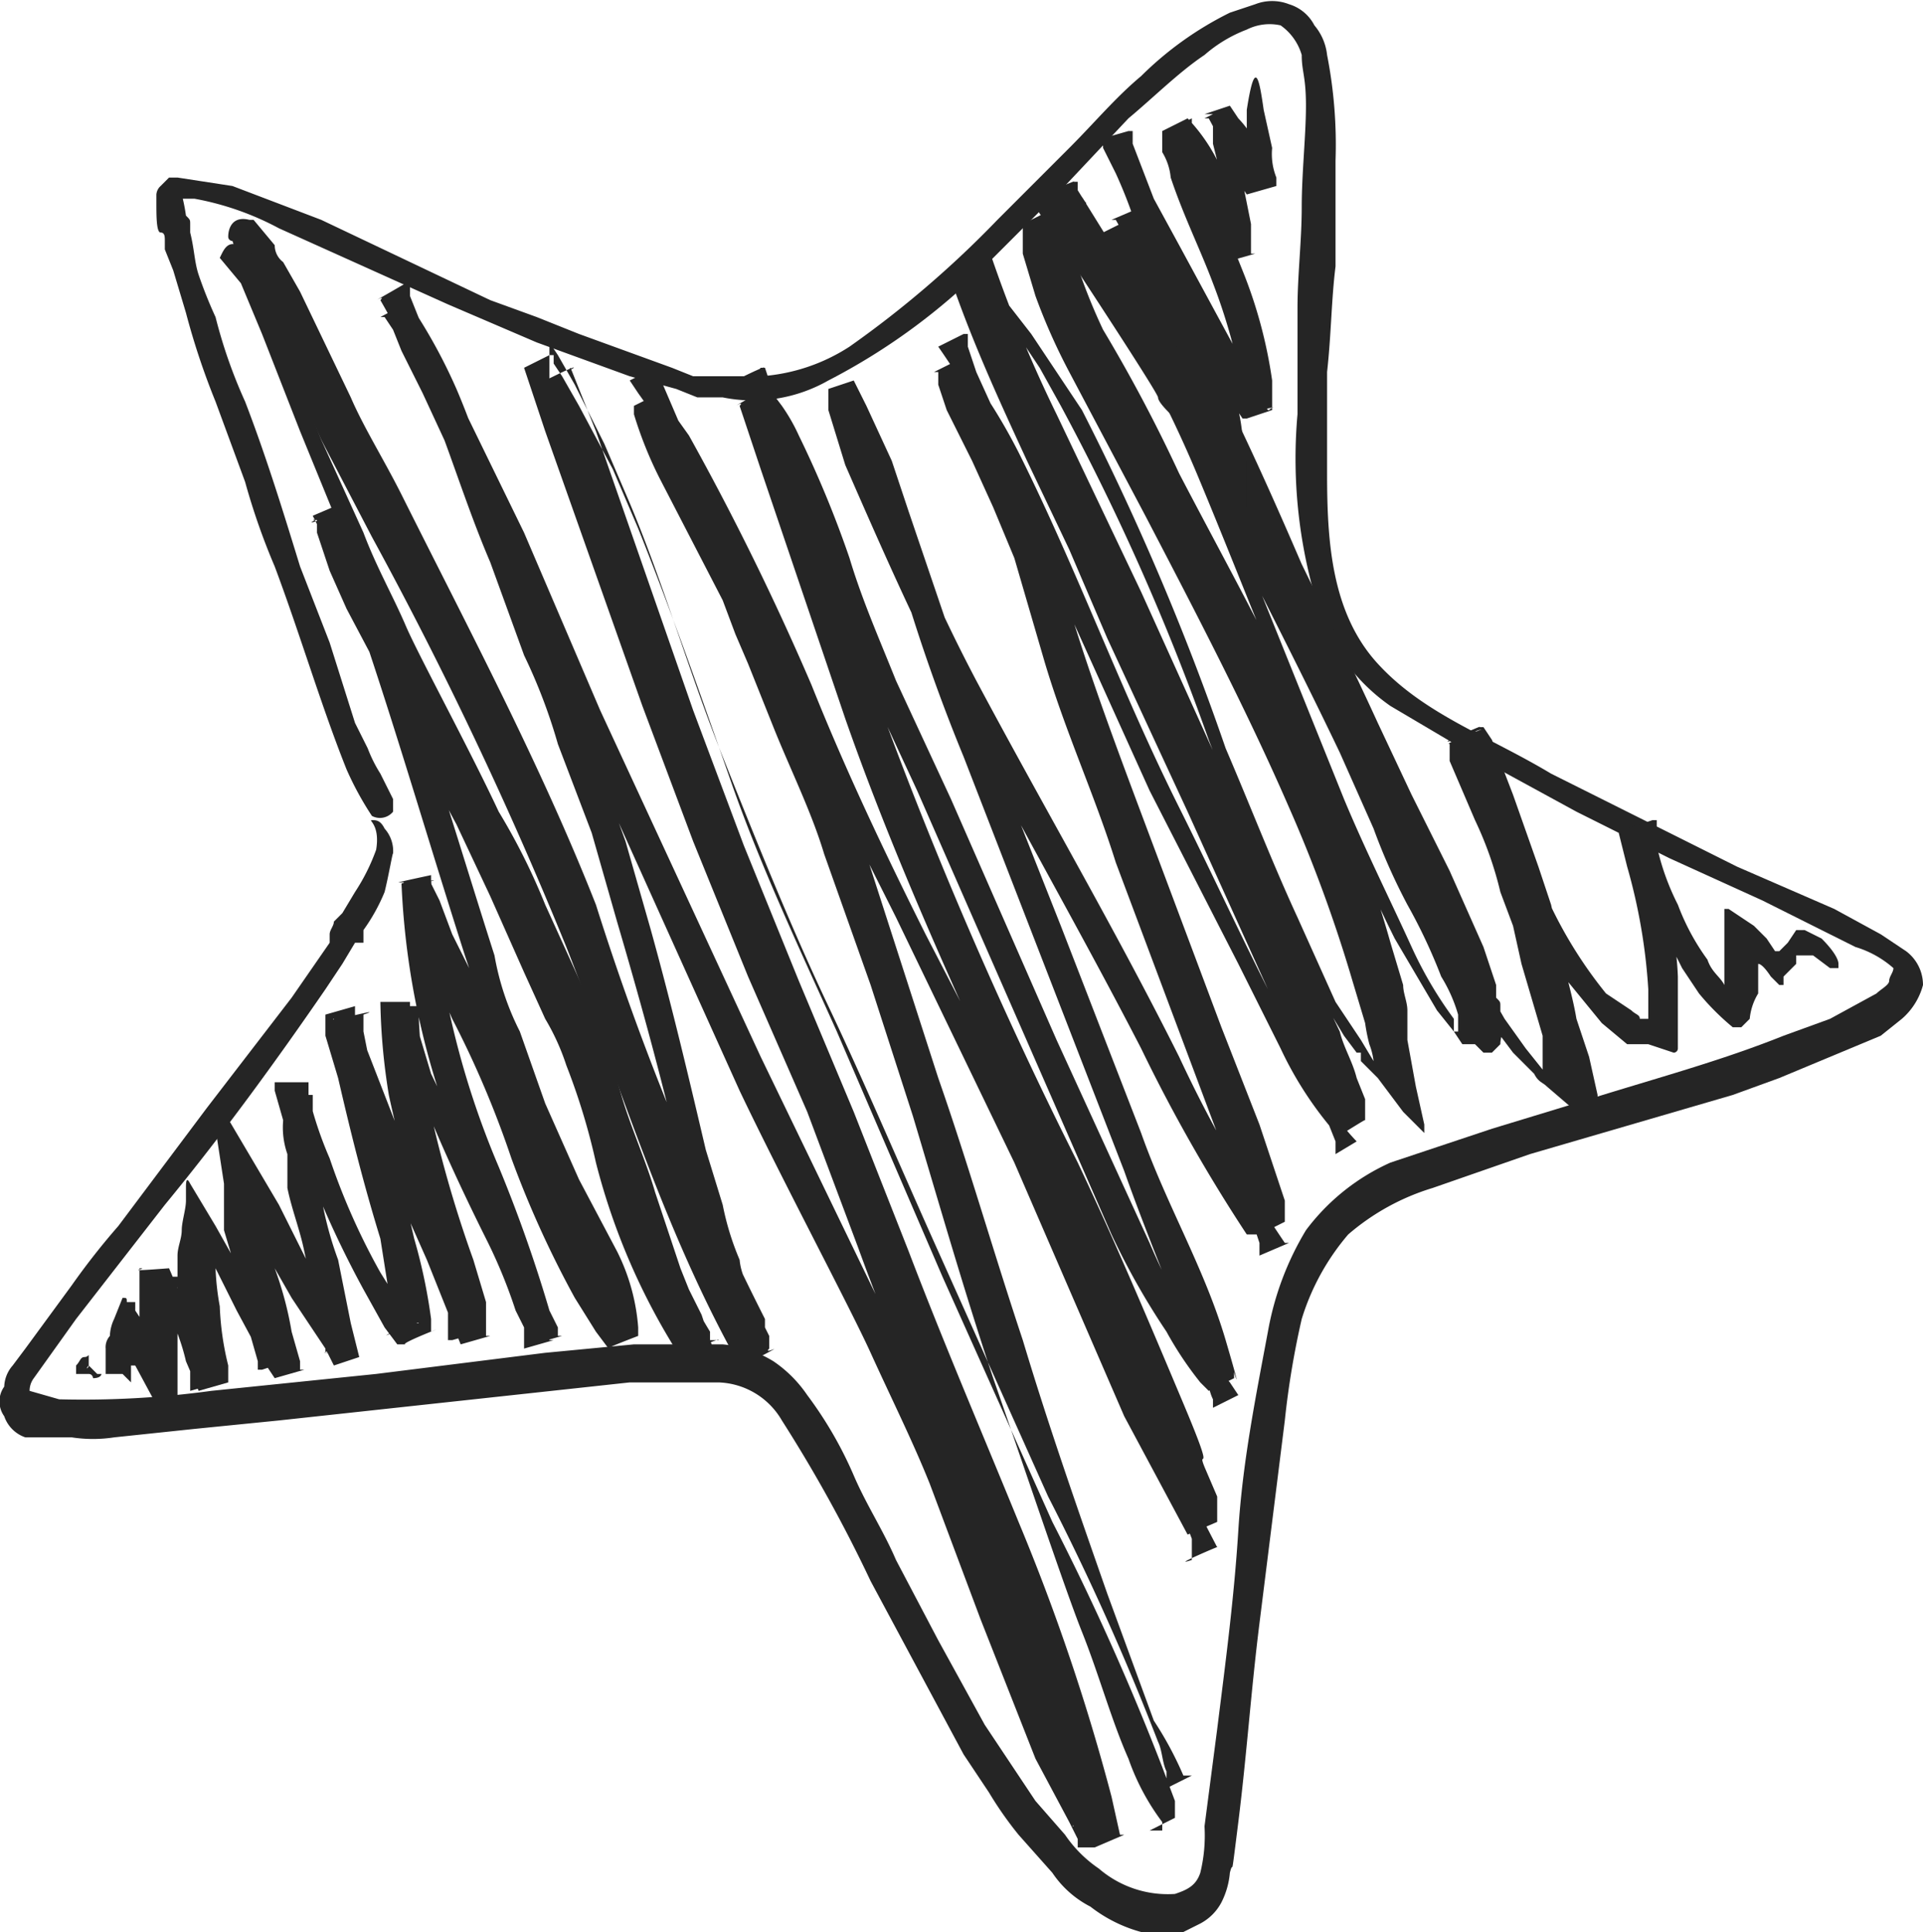 <svg id="f29f5eb3-1405-4aa1-b290-7d784cf84457" data-name="Objects" xmlns="http://www.w3.org/2000/svg" viewBox="0 0 45.5 45.7">
  <defs>
    <style>
      .f863efb7-c348-4115-89d9-260ad5bab39b {
        fill: #252525;
      }
    </style>
  </defs>
  <g>
    <path class="f863efb7-c348-4115-89d9-260ad5bab39b" d="M513.8,1001.9h0v.3a.4.4,0,0,1-.5.1h0a7.4,7.4,0,0,1-.6-1.1c-.6-1.5-1.1-3.2-1.7-4.8a15.9,15.9,0,0,1-.7-2l-.7-1.9a17.2,17.2,0,0,1-.7-2.1l-.3-1-.2-.5v-.2h0c0-.1,0-.2-.1-.2s-.1-.4-.1-.7v-.2a.3.3,0,0,1,.1-.2l.2-.2h.2l1.3.2,2.1.8,4,1.9,1.1.4,1,.4,1.1.4,1.1.4.5.2h1.6a4.4,4.4,0,0,0,2.1-.7,24.2,24.2,0,0,0,3.5-3l1.7-1.7c.6-.6,1.1-1.2,1.7-1.7a8,8,0,0,1,2.1-1.5l.6-.2a1.1,1.1,0,0,1,.8,0,1,1,0,0,1,.6.5,1.3,1.3,0,0,1,.3.7,11,11,0,0,1,.2,2.5v2.5c-.1.8-.1,1.6-.2,2.5v2.4c0,1.6.1,3.3,1.2,4.5s2.6,1.7,4.1,2.6l4.4,2.2,2.3,1,1.1.6.6.4a1,1,0,0,1,.4.8,1.6,1.6,0,0,1-.5.8l-.5.4-1.2.5-1.2.5-1.1.4-4.8,1.4-2.3.8a5.5,5.5,0,0,0-2,1.1,5.6,5.6,0,0,0-1.1,2,20,20,0,0,0-.4,2.4l-.6,4.8c-.2,1.6-.3,3.1-.5,4.7s-.1.8-.2,1.2a1.9,1.9,0,0,1-.2.7,1.2,1.2,0,0,1-.5.5l-.4.2h-1a3.4,3.4,0,0,1-1.2-.6,2.4,2.4,0,0,1-.9-.8l-.8-.9a8.6,8.6,0,0,1-.7-1l-.6-.9-2.2-4.1a34.1,34.1,0,0,0-2.1-3.8,1.8,1.8,0,0,0-1.5-.9h-2.1l-8.3.9-2,.2-1.9.2a3.3,3.3,0,0,1-1,0h-1.1a.8.8,0,0,1-.5-.5.6.6,0,0,1,0-.7.8.8,0,0,1,.2-.5l.3-.4,1.1-1.5a17.1,17.1,0,0,1,1.1-1.4l2.1-2.8,2-2.6.9-1.3v-.2c0-.1.1-.2.1-.3l.2-.2.3-.5a4.7,4.7,0,0,0,.5-1c.1-.6-.2-.7-.1-.7s.2,0,.3.2a.8.8,0,0,1,.2.6c0-.1-.1.5-.2.9a4.4,4.4,0,0,1-.5.9v.3h-.2l-.3.5-.4.6c-1.1,1.6-2.4,3.4-3.8,5.1l-2.1,2.7-1,1.4a.5.5,0,0,0-.1.3h0l.7.2a22.3,22.3,0,0,0,3.6-.2l3.9-.4,4-.5,2.1-.2h2.1a2.8,2.8,0,0,1,1.2.4,3,3,0,0,1,.8.8,9.3,9.3,0,0,1,1.1,1.9c.3.7.7,1.3,1,2l1,1.9,1.1,2,1.2,1.8.7.8a3,3,0,0,0,.8.8,2.5,2.5,0,0,0,1.8.6c.3-.1.5-.2.6-.5a3.7,3.7,0,0,0,.1-1.1l.3-2.3c.2-1.6.4-3.1.5-4.7s.4-3.1.7-4.7a7,7,0,0,1,.9-2.4,5.1,5.1,0,0,1,2-1.6l2.4-.8,2.3-.7c1.6-.5,3.1-.9,4.6-1.5l1.1-.4,1.1-.6c.1-.1.3-.2.3-.3s.1-.2.1-.3a2.4,2.4,0,0,0-.9-.5l-2.2-1.1-2.2-1-2.2-1.1-2.2-1.2-2.2-1.3a4.5,4.5,0,0,1-1.6-2,11.8,11.8,0,0,1-.6-4.9v-2.5c0-.8.1-1.6.1-2.4s.1-1.7.1-2.4-.1-.8-.1-1.2a1.3,1.3,0,0,0-.5-.7,1.2,1.2,0,0,0-.8.1,3.3,3.3,0,0,0-1,.6c-.6.4-1.2,1-1.8,1.5l-1.6,1.7-.9.9-.8.8a14.9,14.9,0,0,1-3.8,2.8,3.6,3.6,0,0,1-2.5.4h-.6l-.5-.2-1.1-.3-2.2-.8-2.1-.9-4-1.8a6.8,6.8,0,0,0-2-.7h-.3c-.1-.1,0-.1,0-.1s0,.1,0,0h0a4.3,4.3,0,0,1,.1.5c.1.1.1.1.1.2h0v.2c.1.4.1.7.2,1a10.4,10.4,0,0,0,.4,1,11.8,11.8,0,0,0,.7,2c.5,1.3.9,2.6,1.3,3.9l.7,1.8.6,1.9.3.6a3.3,3.3,0,0,0,.3.6Z" transform="translate(-504.5 -983)"/>
    <path class="f863efb7-c348-4115-89d9-260ad5bab39b" d="M510,988.7a.1.1,0,0,1-.1-.1c0-.2.1-.5.5-.4h.1l.5.6a.5.5,0,0,0,.2.4l.4.7,1.2,2.5c.3.7.8,1.5,1.2,2.3,1.6,3.2,3.3,6.4,4.6,9.7a64.9,64.9,0,0,0,4,9.8v.2h0l-.6.4h0v-.3l-.3-.6-.3-.7c-.1-.2-.1-.4-.2-.6l-.4-1.3-.3-1.3c-.4-1.7-.9-3.5-1.4-5.2h0l-.6-2.1-.8-2.1a13.1,13.1,0,0,0-.8-2.1l-.8-2.2c-.6-1.4-1-2.8-1.6-4.2a18.6,18.6,0,0,0-1-2h0c.2-.2-.6.3.6-.4h.1v.3l.2.5.5,1,2,4.1,1.8,4.2,3.8,8.2h0l3,6.2,1.5,3.2,1.2,3.2c.4,1.1.8,2.1,1.3,3.2l.7,1.5.2.4v.2h.1c.6-.2-.8.3-.6.3h0l-.2-.8a50.2,50.2,0,0,0-2.3-6.5c-.9-2.1-1.8-4.2-2.6-6.4l-1.2-3.2-1.4-3.2-1.3-3.2-1.2-3.2-2.3-6.5h0l-.5-1.5h0l.6-.3h.1v.2l.2.3.4.7.8,1.5.6,1.4c.8,2,1.5,4,2.2,6s1.6,3.9,2.5,5.9l2.5,5.8,2.6,5.8a60.3,60.3,0,0,1,2.6,5.8l.3.8v.4h0l-.6.3H532v-.2a5.5,5.5,0,0,1-.8-1.5c-.4-.9-.7-2-1.1-3s-1.4-4-2.1-6h0c-.7-2.1-1.3-4.2-1.9-6.2l-1-3.1-1.1-3.1c-.3-1-.8-2-1.2-3l-.6-1.5-.3-.7-.3-.8-1.5-2.9a9.4,9.4,0,0,1-.6-1.5v-.2h0l.6-.3h0l.2.3.5.7a64.5,64.5,0,0,1,2.9,5.9c.8,2,1.7,3.9,2.7,5.9l1.5,2.9,1.3,2.9,2.7,6h0l1.4,2.7h0c.2-.1-1.2.5-.6.3h0v-.5l-.3-.8a12.1,12.1,0,0,0-.5-1.4c-.8-1.9-1.6-3.8-2.5-5.7-1.7-3.8-3.5-7.5-4.9-11.5l-2-5.9-.5-1.5h0c.2-.2-.6.3.6-.4h.1l.3.4a4.3,4.3,0,0,1,.4.7,25.2,25.2,0,0,1,1.2,2.9c.3,1,.7,1.9,1.1,2.9l1.3,2.8,2.5,5.7h0l2.2,4.8a16.7,16.7,0,0,0,1.2,2.3,6.1,6.1,0,0,0,.7,1l.2.3h0l-.6.3h0v-.2c-.1-.2-.1-.4-.2-.6s-1.3-3.1-1.9-4.8l-1.9-4.9-1.9-4.9a42,42,0,0,1-1.7-5l-.5-1.2a6.1,6.1,0,0,0-.5-1.2l-.3-.5h0l.6-.3h.1v.5l.5,1.2a39.6,39.6,0,0,0,2.1,4.7h0c1.6,3,3.3,5.9,4.8,8.9a31.4,31.4,0,0,0,2.5,4.4h.1l-.7.3h0v-.3l-.2-.6-.5-1.2-.9-2.4-1.8-4.8c-.5-1.6-1.2-3.1-1.7-4.8l-.7-2.4-.5-1.2-.5-1.1-.6-1.2-.2-.6v-.3h-.1l.6-.3h0a13.5,13.5,0,0,1,1.4,2.2h0c.7,1.4,1.3,2.8,1.9,4.2s1.2,2.8,1.9,4.2,1.3,2.7,2,4.1.7,1.3,1,2a6.3,6.3,0,0,0,1.2,1.8h0l-.5.3h0v-.3l-.2-.5-.4-1-1-2.1-1.9-4.2-1.9-4.1-.9-2.1-1-2.1h0c-.6-1.3-1.2-2.6-1.7-4v-.2h0l.6-.3h.1v.2l.4.4.7.9.6.9.6.9a61.9,61.9,0,0,1,3.4,8c.6,1.4,1.1,2.7,1.7,4l.9,2,.6.9.3.5h0a1.6,1.6,0,0,0-.1-.4,4.3,4.3,0,0,1-.1-.5l-.3-1a33.9,33.9,0,0,0-1.5-4.1h0c-1-2.3-2.2-4.6-3.4-6.9l-1.8-3.4a14.2,14.2,0,0,1-.8-1.8l-.3-1v-.7h0l.6-.3h.1a30.5,30.5,0,0,1,4,6.7l2.9,7.2h0c.5,1.2,1.1,2.4,1.6,3.5a9.5,9.5,0,0,0,1,1.7v.3h.1v-.4a3.6,3.6,0,0,0-.4-.9,13,13,0,0,0-.8-1.7,14.2,14.2,0,0,1-.8-1.8l-.8-1.8c-1.1-2.3-2.3-4.6-3.5-7s-1.1-2.3-1.6-3.5l-.3-1-.2-.4v-.4h0l.6-.3h.1l.9,1.7h0c2.4,4.3,4,8.8,6,13.2.5,1.1.9,2.2,1.5,3.3l.4.7.5.7.4.5h0v-.8l-.5-1.7-.2-.9-.3-.8a8.5,8.5,0,0,0-.6-1.7h0l-.6-1.4v-.4h0c-.2,0,1.2-.5.6-.3h.1v.2l.3.7a23.6,23.6,0,0,0,1.2,2.8,10.4,10.4,0,0,0,1.5,2.5l.3.2.3.2c.1.1.2.1.2.2h.2v-.7a13.5,13.5,0,0,0-.5-2.9l-.2-.8h0l.6-.2h.1v.2l.2.3a5.8,5.8,0,0,0,.5,1.4,5.4,5.4,0,0,0,.7,1.3c.1.3.3.4.4.6h0v-1.8h.1l.3.2h0l.3.2.3.3.2.3h.1l.2-.2.2-.3h.2l.4.2c.3.3.4.5.4.6s0,.1,0,.1h-.2l-.4-.3h-.4v.2l-.3.3v.2h-.1l-.2-.2q-.2-.3-.3-.3h0v.7a1.4,1.4,0,0,0-.2.6l-.2.2h-.2a5.9,5.9,0,0,1-.8-.8l-.4-.6-.3-.6a26,26,0,0,1-1-2.5v-.2h0l.6-.2h.1v1l.3,1.3a6.8,6.8,0,0,1,.2,1.4v1.7a.1.1,0,0,1-.1.1l-.6-.2h-.5l-.6-.5-.9-1.1a11.2,11.2,0,0,1-1.3-2.4c-.4-.8-.7-1.7-1.1-2.5l-.2-.7h0c-.6.2.8-.4.6-.3h.1l.2.3.5,1.3h0l.6,1.7.3.9.2.9c.1.6.3,1.2.4,1.8l.3.9.2.9v.8h0l-.2-.2-.3-.2-.7-.6c-.1-.1-.2-.1-.3-.3l-.2-.2-.3-.3-.6-.8-.4-.8c-.6-1.1-1.1-2.2-1.6-3.3-1.9-4.4-3.6-8.9-5.9-13.2h0l-.9-1.6h-.1l.7-.3h0v.2l.2.5.4.9a22.1,22.1,0,0,0,1.6,3.5c1.1,2.4,2.3,4.7,3.4,7.1l.8,1.7.9,1.8.8,1.8.3.9v.3h0c.1.1.1.1.1.2v.5c.1.1,0,.2,0,.4h0l-.2.2h-.2l-.2-.2h-.3l-.2-.3-.4-.5-1-1.7c-.6-1.2-1.1-2.4-1.6-3.6h0c-1.1-2.4-2-4.8-3-7.2a29,29,0,0,0-3.8-6.6h-.1l.6-.3h0v.6l.3.9a13.4,13.4,0,0,0,.7,1.8,36.5,36.5,0,0,1,1.8,3.4c1.2,2.3,2.5,4.6,3.5,7h0a28.6,28.6,0,0,1,1.5,4.1l.3,1c0,.2.1.4.1.6v.7l.2,1.1.2.9v.2l-.2-.2-.3-.3-.6-.8-.4-.4v-.2h-.1l-.3-.4-.6-1a18.6,18.6,0,0,0-1-2c-.6-1.3-1.1-2.7-1.6-4a55.8,55.8,0,0,0-3.5-7.9l-.5-.9-.6-.9-.6-.9-.4-.4-.2-.2h0c-.2,0,1.1-.7.6-.4h0a32,32,0,0,0,1.6,3.9h0l1,2.1,1,2.1,1.9,4.2,1.8,4.1,1,2.1c.1.4.3.7.4,1.1l.2.5v.5h0c.1-.1-1.1.7-.6.3h-.1a8.6,8.6,0,0,1-1.3-2l-1-2-2.1-4.1-1.9-4.2c-.6-1.4-1.1-2.8-1.8-4.2h0a23.9,23.9,0,0,0-1.3-2.1h0l.6-.3h.1v.3l.2.6.5,1.1.6,1.2c.1.4.3.8.4,1.2l.8,2.4c.5,1.6,1.1,3.2,1.7,4.8l1.8,4.8.9,2.3.4,1.2.2.6v.5h0l-.6.3H534a38.3,38.3,0,0,1-2.5-4.4c-1.6-3.1-3.3-6-4.8-9h0c-.8-1.6-1.5-3.2-2.2-4.8l-.4-1.3v-.5h0l.6-.2h0l.3.6.6,1.3.4,1.2,1.7,5,1.9,4.8,1.9,4.9c.6,1.7,1.5,3.2,2,4.9s.1.5.2.7v.2h0l-.6.3h0l-.2-.2a8.3,8.3,0,0,1-.8-1.2,17.1,17.1,0,0,1-1.3-2.3l-2.1-4.8h0l-2.5-5.7-1.3-2.8-1.2-3c-.3-.9-.7-1.9-1.1-2.8a2.1,2.1,0,0,1-.4-.6l-.2-.3v-.2h-.1c1.2-.6.4-.1.6-.3h.1l.5,1.5,2,5.9a103,103,0,0,0,4.9,11.4c.9,1.9,1.7,3.8,2.5,5.7s.3,1,.5,1.5l.3.7v.6h0l-.7.3h0l-1.5-2.8h0l-2.6-6-1.4-2.9-1.4-2.9c-1-2-2-3.9-2.8-5.9a51.8,51.8,0,0,0-2.8-5.8l-.5-.7-.2-.3h0l.6-.3h.1v.2l.6,1.4,1.5,2.9.4.8.3.7.6,1.5,1.2,3.1,1,3.1,1,3.1c.7,2,1.3,4.1,2,6.2h0c.6,2,1.3,4,2,6l1.1,3a8.3,8.3,0,0,1,.7,1.3h.2l-.6.3h0v-.4c-.1-.2-.1-.5-.2-.7a60.3,60.3,0,0,0-2.6-5.8l-2.6-5.8c-.9-2-1.7-3.9-2.6-5.8s-1.7-3.9-2.5-5.9-1.4-4.1-2.2-6l-.6-1.4-.7-1.4-.4-.7-.2-.3V992h-.1c1.2-.6.4-.1.6-.3h0l.6,1.5h0l2.3,6.6,1.2,3.2,1.3,3.2,1.3,3.1,1.3,3.3c.8,2.1,1.7,4.2,2.6,6.4a49.7,49.7,0,0,1,2.2,6.5l.2.9h.1l-.7.3H530v-.2l-.2-.4-.8-1.5-1.3-3.3-1.2-3.2c-.4-1-.9-2-1.4-3.1s-2.1-4.1-3.1-6.2h0l-3.7-8.2-1.9-4.2-1.9-4.1-.5-1-.2-.5-.2-.3h-.1c1.3-.7.4-.1.7-.3h0a12.8,12.8,0,0,1,1.1,2c.6,1.4,1,2.9,1.5,4.3l.9,2.1c.2.7.6,1.4.8,2.1l.8,2.2.6,2.1h0c.5,1.8.9,3.5,1.3,5.2l.4,1.3a6.5,6.5,0,0,0,.4,1.3,1.4,1.4,0,0,0,.2.6l.2.6.3.6v.3h0c-.2.2.7-.3-.6.4H522c-1.8-3.2-2.8-6.6-4.1-9.9a95.1,95.1,0,0,0-4.6-9.7l-1.2-2.3c-.4-.9-.7-1.7-1.1-2.4l-.4-.8-.2-.3Z" transform="translate(-504.5 -983)"/>
    <path class="f863efb7-c348-4115-89d9-260ad5bab39b" d="M530.2,987.8h0c0,.1-.1.5-.6.3h0c-.2-.2-.2-.4-.3-.6h0c-.6.3.8-.3.6-.2h.1v.2c1,1.6,1.9,3.1,2.9,4.5v.2h0v.2h.1V992c-.1-.4-.3-.8-.4-1.2l-1.2-2.4a11.2,11.2,0,0,0-.5-1.3l-.3-.6v-.2h0l.6-.2h.1v.3l.5,1.3.6,1.1,1.3,2.4h0l.6,1.2.2.3h.1c-.3,0,.6-.2-.7.1h0v-.6a13.6,13.6,0,0,0-.7-2.5c-.3-.8-.7-1.6-1-2.5a1.4,1.4,0,0,0-.2-.6v-.5h0l.6-.3h0a4.2,4.2,0,0,1,.8,1.2h0a6.1,6.1,0,0,0,.5,1.2.8.8,0,0,0,.2.5v.2h0l-.6.2h0v-1.5l-.3-1.2v-.7H533l.6-.2.2.3a2.4,2.4,0,0,1,.6,1.1v.2h.1v.2h.2l-.7.2h0v-1.9c.2-1.3.3-.7.4,0l.2.9a1.5,1.5,0,0,0,.1.7v.2h0l-.7.2h0l-.2-.3v-.2l-.7-1.3h-.1l.6-.3h0v.5a2.4,2.4,0,0,0,.2.8l.3,1.5v.7h.1l-.7.2h0v-.2c-.1-.1-.1-.3-.2-.4l-.6-1.4h0a3.9,3.9,0,0,0-.6-1.1h0l.6-.3h0v.5c.1.2.1.4.2.6l1,2.5a11.1,11.1,0,0,1,.7,2.6v.7h0l-.6.2h-.1l-.2-.3-.6-1.2h0l-1.3-2.3-.6-1.3-.5-1.2-.2-.3h0l.7-.2h0v.2l.2.6.6,1.2a25.6,25.6,0,0,1,1.1,2.4c.2.4.3.9.5,1.3l.2.9c.1.4.1.8.2,1.2V995h-.1l-.7-.9-.7-.8-.3-.5c-.1-.1-.3-.3-.3-.4s-1.9-3-2.9-4.5v-.2h-.1l.7-.3h0C530.1,987.5,530.1,987.7,530.2,987.8Z" transform="translate(-504.5 -983)"/>
    <path class="f863efb7-c348-4115-89d9-260ad5bab39b" d="M509.7,989.1h0c.1-.2.2-.5.6-.2h.1l.4,1.1.4,1.1.9,2.3,1,2.2c.3.8.7,1.5,1,2.2s1.5,2.9,2.2,4.4a15.1,15.1,0,0,1,1.1,2.2l1,2.2c.3.8.6,1.6.8,2.3s.6,1.6.8,2.3l.4,1.2.2.6.2.5.3.6.2.6a1.3,1.3,0,0,1,.1.6h.1l-.7.2h0v-.2l-.2-.2a15.7,15.7,0,0,1-2-4.6,15.5,15.5,0,0,0-.7-2.3,5.4,5.4,0,0,0-.5-1.1l-.5-1.1h0l-.8-1.8-.8-1.7c-.6-1.1-1.1-2.3-1.7-3.4l-.9-1.7-.4-.9-.3-.9v-.3h-.1c.3-.1-.6.3.7-.2h0l.2.4.4.9.6,1.8c.9,2.5,1.6,4.9,2.4,7.4a6.4,6.4,0,0,0,.6,1.8l.6,1.7.8,1.8.9,1.7h0a4.8,4.8,0,0,1,.5,1.8v.2h0c-1.3.5-.4.2-.6.3h-.1l-.3-.4-.5-.8a24.1,24.1,0,0,1-1.5-3.3,23.3,23.3,0,0,0-1.4-3.3l-.7-1.6-.4-.8v-.7h-.1c1.4-.3.4-.1.7-.2h0a20.4,20.4,0,0,0,1.6,6.8,34,34,0,0,1,1.2,3.4l.2.4v.2h.1l-.7.2h0l-.4-.8a12.2,12.2,0,0,0-.7-1.7h0c-.6-1.2-1.2-2.5-1.7-3.8l-.4-1-.2-.4v-.3h.7a14.9,14.9,0,0,0,.2,2.1,28.5,28.5,0,0,0,1.1,3.9l.3,1v.8h.1l-.7.2h0l-.8-2h0l-.8-1.8-.7-1.8-.7-1.9v-.2h0c-.2.1,1.3-.3.7-.1h0v.4l.2,1c.4,1.3.7,2.6,1,3.9a12.9,12.9,0,0,1,.4,1.9v.3h0c.5-.2-.8.3-.6.3h-.2l-.3-.4-.5-.9h0a23.9,23.9,0,0,1-1.3-2.8c-.2-.5-.3-1-.5-1.4v-.4h.6v.9c.1.3.1.5.2.8v.7a8.3,8.3,0,0,0,.4,1.5l.3,1.5.2.8h0l-.6.2h0l-.2-.4h0l-.8-1.2-.4-.7v-.4h0v.4a8.3,8.3,0,0,1,.4,1.5l.2.7v.2h.1l-.7.2h0l-.2-.3-.7-1.3h0l-.5-1h0a6.2,6.2,0,0,0,.1.9,6.8,6.8,0,0,0,.2,1.4v.4h0l-.7.2h0l-.3-.7a5,5,0,0,0-.5-1.3l-.3-.7h.6v2.6h0v1h-.1l-.2-.2-.7-1.3h-.1v.4h0l-.2-.2h-.5s0,.1-.2.1a.1.1,0,0,0-.1-.1h-.3v-.2h0c.1-.1.1-.2.2-.2s.1-.1.1,0v.2c-.1.1,0,.1-.1.1s.1,0,.1-.1h0l.2.2h.2v-.6a.4.4,0,0,1,.1-.3,1,1,0,0,1,.1-.4l.2-.5h0c.1,0,.1,0,.1.1h.2v.2l.2.3.2.5-.3-.6h0V1013h0c.3,0-.6.1.7,0h0l.3.7.6,1.3.2.7h.1l-.7.2h0v-.6a5.9,5.9,0,0,1-.2-1.4,1.7,1.7,0,0,1-.1-.7v-.5c0-.2.1-.4.1-.6s.1-.5.1-.7v-.3c0-.1,0-.3.1-.1l.6,1,.9,1.6h0l.6,1.3.2.3h0l-.6.2h-.1v-.2l-.2-.7-.3-1.4-.3-1V1011l-.2-1.3v-.7h.2v.3l1.3,2.2.5,1,.3.6a5.7,5.7,0,0,0,.8,1.3h0l.2.3h0c-1.3.5-.4.2-.6.3h-.1v-.2l-.2-.8-.3-1.4c-.1-.5-.3-1-.4-1.5v-.8a1.9,1.9,0,0,1-.1-.8l-.2-.7v-.2h.8v.3a8.8,8.8,0,0,0,.5,1.5,15.9,15.9,0,0,0,1.2,2.7h0l.5.8.3.4h.1c.1-.1-1.2.5-.6.2h0v-.3l-.3-1.9c-.4-1.3-.7-2.5-1-3.8l-.3-1v-.5h0l.7-.2h0v.3l.7,1.8.7,1.8.8,1.9h0l.8,1.9h0l-.7.2h-.1v-.7l-.3-1c-.4-1.4-.8-2.7-1.1-4.1a15,15,0,0,1-.2-2.2h.7v.2l.2.5.3,1,1.8,3.7h0a8.7,8.7,0,0,0,.7,1.7l.3.9h.1l-.7.2h0v-.6l-1.2-3.4a18.5,18.5,0,0,1-1.7-7h0c.3-.1-.7.1.7-.2h0v.2l.2.4.3.8.8,1.6,1.4,3.3a13.4,13.4,0,0,0,1.4,3.2l.5.8.2.3h.1l-.6.2h0v-.2a4.4,4.4,0,0,0-.6-1.6h0a13,13,0,0,0-.8-1.7,14.2,14.2,0,0,1-.8-1.8,13.4,13.4,0,0,1-.7-1.8l-.6-1.8c-.8-2.5-1.5-4.9-2.3-7.3a13.4,13.4,0,0,0-.7-1.8l-.4-.9-.2-.4h0l.7-.3h.1v.3l.3.8.4.9.9,1.7c.6,1.1,1.2,2.3,1.7,3.4l.9,1.7.8,1.8h0l.5,1.1c.1.4.3.8.4,1.2a15.5,15.5,0,0,1,.8,2.3,17.2,17.2,0,0,0,1.9,4.4v.2h.2c.1-.1-1.2.5-.6.2h-.1a.9.9,0,0,0-.1-.5l-.2-.6-.2-.5-.3-.6-.2-.6-.3-1.1c-.3-.8-.6-1.6-.8-2.3s-.5-1.6-.8-2.3c-1.2-3-2.9-5.8-4.3-8.8a15.1,15.1,0,0,1-1.1-2.2l-.9-2.2-.9-2.3-.5-1.2Z" transform="translate(-504.5 -983)"/>
  </g>
</svg>
